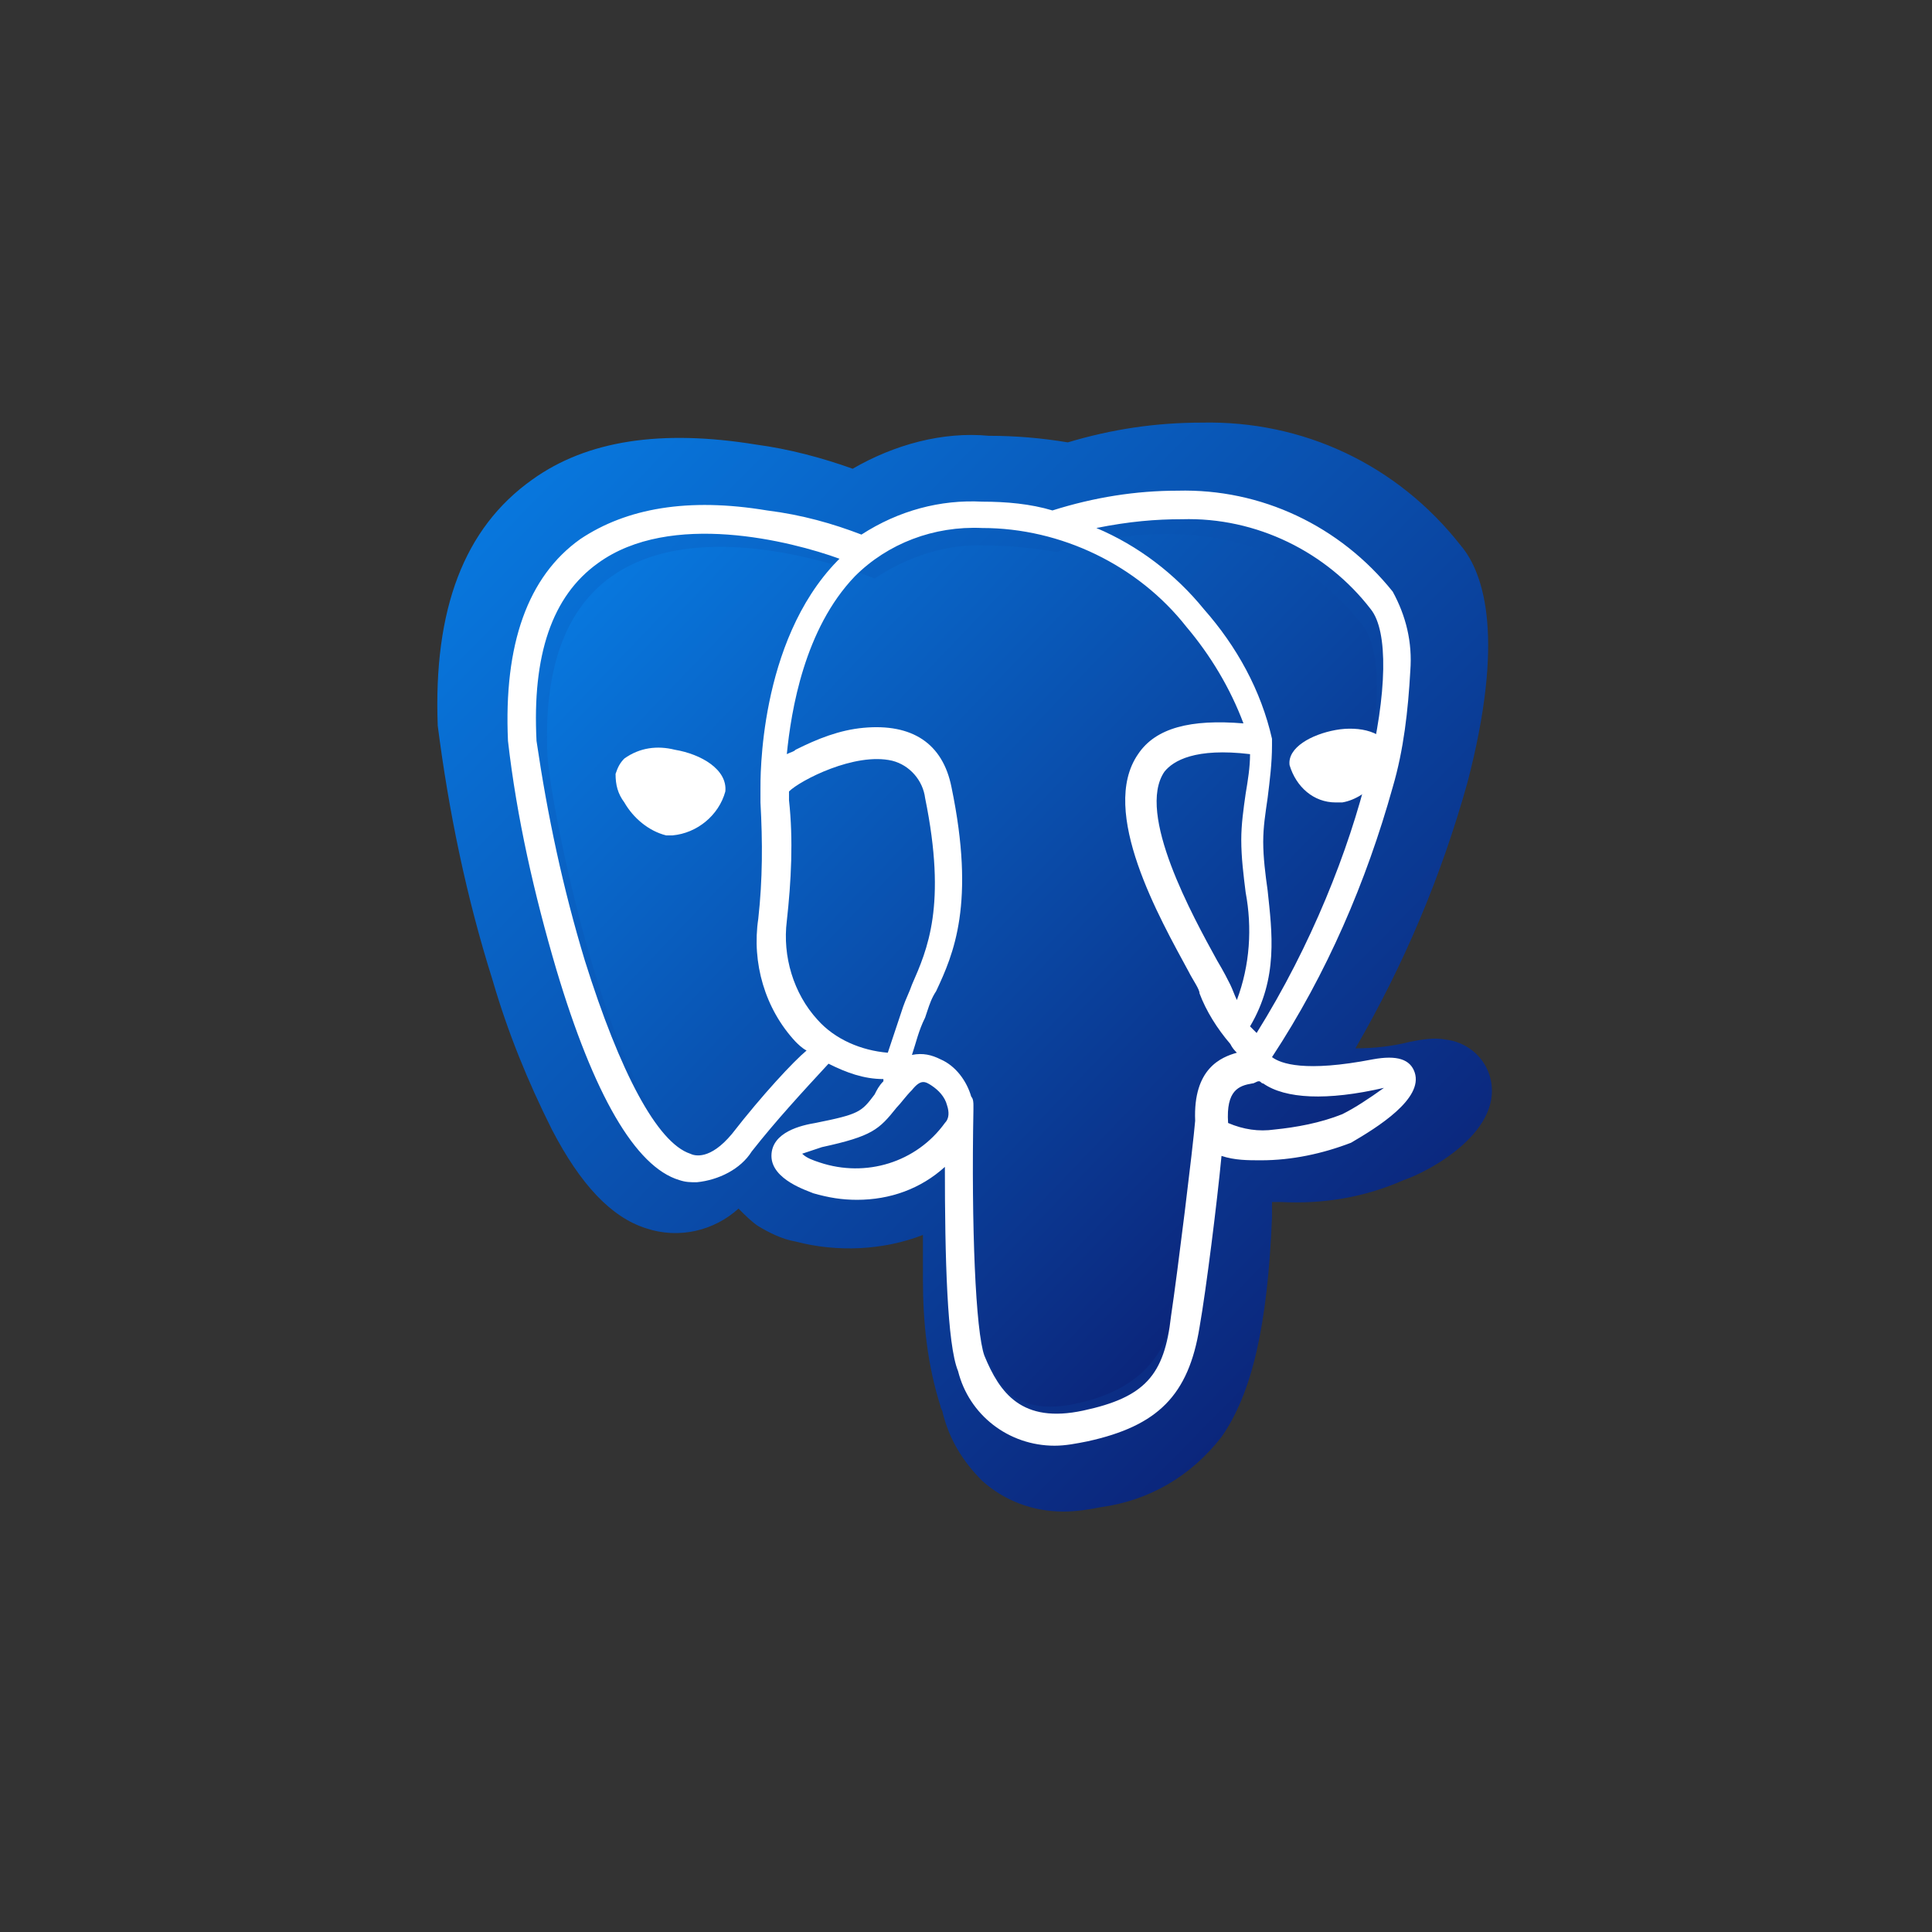 <?xml version="1.0" encoding="utf-8"?>
<!-- Generator: Adobe Illustrator 22.0.1, SVG Export Plug-In . SVG Version: 6.00 Build 0)  -->
<svg version="1.1" id="Layer_1" xmlns="http://www.w3.org/2000/svg" xmlns:xlink="http://www.w3.org/1999/xlink" x="0px" y="0px"
	 width="88px" height="88px" viewBox="0 0 88 88" style="enable-background:new 0 0 88 88;" xml:space="preserve">
<rect x="0" y="0" width="88" height="88" fill="#333333" stroke="none"/>
<style type="text/css">
	.st0{fill:none;}
	.st1{fill:url(#SVGID_1_);}
	.st2{fill:url(#SVGID_2_);}
	.st3{fill:#FFFFFF;}
</style>
<g transform="translate(-1259 -3299)">
	<path class="st0" d="M1303,3299c24.3,0,44,19.7,44,44s-19.7,44-44,44s-44-19.7-44-44S1278.7,3299,1303,3299z"/>
	<g transform="translate(1278.938 3318.25)">
		
			<linearGradient id="SVGID_1_" gradientUnits="userSpaceOnUse" x1="-1086.181" y1="5580.785" x2="-1085.15" y2="5579.747" gradientTransform="matrix(48.016 0 0 -49.505 52157.699 276274.062)">
			<stop  offset="0" style="stop-color:#087BE2"/>
			<stop  offset="1" style="stop-color:#0C0F60"/>
		</linearGradient>
		<path class="st1" d="M47.9,29.7c-0.3-0.9-1.1-1.5-2-1.6c-0.5-0.1-1.1,0-1.6,0.1c-0.8,0.2-1.6,0.3-2.5,0.3
			c2.2-3.8,3.9-7.8,5.1-12.1c1.7-6.5,0.8-9.5-0.3-10.8C43.7,1.9,39.4-0.1,34.8,0c-2.1,0-4.1,0.3-6.1,0.9c-1.2-0.2-2.4-0.3-3.6-0.3
			C23,0.4,20.8,1,18.9,2.1C17.5,1.6,16,1.2,14.5,1C10.2,0.3,6.8,0.8,4.3,2.6C1.2,4.8-0.2,8.5,0,13.8c0.5,3.9,1.3,7.8,2.5,11.6
			c0.7,2.4,1.6,4.6,2.7,6.8c1.3,2.5,2.7,4,4.3,4.5c1.5,0.5,3.1,0.1,4.2-0.9c0.3,0.3,0.6,0.6,0.9,0.8c0.5,0.3,1.1,0.6,1.7,0.7
			c1.9,0.5,4,0.4,5.8-0.3c0,0.3,0,0.6,0,0.8c0,0.4,0,0.8,0,1.2c0,2,0.2,3.9,0.8,5.8c0,0.1,0.1,0.2,0.1,0.3c0.3,1.2,0.9,2.2,1.8,3.1
			c1,0.9,2.3,1.4,3.7,1.4c0.6,0,1.2-0.1,1.7-0.2c2.2-0.3,4.1-1.4,5.5-3.2c1.4-2,2.1-5.1,2.3-10c0-0.1,0-0.3,0-0.4l0-0.3l0.3,0l0.1,0
			c1.9,0.1,3.8-0.2,5.6-1C45.2,34.1,48.7,32.2,47.9,29.7"/>
		
			<linearGradient id="SVGID_2_" gradientUnits="userSpaceOnUse" x1="-1080.246" y1="5552.369" x2="-1079.215" y2="5551.331" gradientTransform="matrix(38.066 0 0 -39.599 41129.109 219872.703)">
			<stop  offset="0" style="stop-color:#087BE2"/>
			<stop  offset="1" style="stop-color:#0C0F60"/>
		</linearGradient>
		<path class="st2" d="M41.9,29.5c-4.9,1-5.2-0.6-5.2-0.6c5.1-7.6,7.3-17.4,5.4-19.7c-5-6.5-13.8-3.4-13.9-3.3l0,0
			c-1.1-0.2-2.2-0.3-3.2-0.3c-1.8-0.1-3.6,0.5-5.1,1.5c0,0-15.6-6.5-14.9,8.1c0.2,3.1,4.4,23.5,9.5,17.3c1.9-2.2,3.7-4.1,3.7-4.1
			c0.9,0.6,2,0.9,3.1,0.8l0.1-0.1c0,0.3,0,0.6,0,0.9c-1.3,1.5-0.9,1.7-3.5,2.3c-2.6,0.5-1.1,1.5-0.1,1.8c2.2,0.7,4.6-0.1,6-2
			l-0.1,0.3c0.5,0.4,0.9,2.7,0.8,4.8c-0.2,1.5-0.1,3.1,0.3,4.6c0.4,1.1,0.8,3.6,4.2,2.9c2.9-0.6,4.4-2.2,4.6-4.9
			c0.1-1.9,0.5-1.6,0.5-3.3l0.3-0.8c0.3-2.6,0-3.4,1.8-3l0.4,0c1.4,0.1,2.7-0.2,4-0.7C42.8,30.7,44.1,29,41.9,29.5L41.9,29.5"/>
		<path class="st3" d="M10.8,14.9c-0.8-0.2-1.6-0.1-2.3,0.4c-0.2,0.2-0.3,0.4-0.4,0.7c0,0.5,0.1,0.9,0.4,1.3
			c0.4,0.7,1.1,1.3,1.9,1.5c0.1,0,0.2,0,0.3,0c1.1-0.1,2.1-0.9,2.4-2C13.2,15.8,12,15.1,10.8,14.9 M43.3,14.9
			c-0.1-0.8-1.3-1.1-2.4-0.9s-2.2,0.8-2.1,1.6c0.3,1,1.1,1.7,2.1,1.7c0.1,0,0.2,0,0.3,0c0.6-0.1,1.2-0.5,1.6-1
			C43,16,43.2,15.5,43.3,14.9"/>
		<path class="st3" d="M44.5,29.6c-0.2-0.6-0.8-0.8-1.9-0.6c-3.1,0.6-4.2,0.2-4.6-0.1c2.5-3.8,4.3-8,5.5-12.3
			c0.5-1.7,0.7-3.5,0.8-5.3c0.1-1.3-0.2-2.5-0.8-3.6c-2.4-3-6-4.7-9.8-4.6c-1.9,0-3.8,0.3-5.7,0.9c-1-0.3-2.1-0.4-3.2-0.4
			c-1.9-0.1-3.8,0.4-5.5,1.5C18,4.6,16.6,4.2,15,4c-3.6-0.6-6.4-0.1-8.5,1.3C4.1,7,3,10.1,3.2,14.5c0.4,3.5,1.2,7,2.2,10.4
			c1.7,5.7,3.6,9,5.6,9.6c0.3,0.1,0.5,0.1,0.8,0.1c1-0.1,2-0.6,2.5-1.4c1.1-1.4,2.3-2.7,3.5-4c0.8,0.4,1.6,0.7,2.5,0.7
			c0,0,0,0,0,0.1c-0.2,0.2-0.3,0.4-0.4,0.6c-0.6,0.8-0.7,0.9-2.7,1.3c-0.6,0.1-2,0.4-2,1.5c0,1.1,1.7,1.6,1.9,1.7
			c0.7,0.2,1.3,0.3,2,0.3c1.5,0,2.9-0.5,4-1.5c0,4.1,0.1,8.1,0.6,9.3c0.5,2,2.3,3.4,4.4,3.4c0.5,0,1-0.1,1.5-0.2
			c3.2-0.7,4.6-2.1,5.1-5.2c0.3-1.7,0.8-5.7,1-7.8c0.6,0.2,1.2,0.2,1.8,0.2c1.4,0,2.8-0.3,4.1-0.8C42.8,32.1,44.9,30.8,44.5,29.6z
			 M37,15.1c0,0.6-0.1,1.2-0.2,1.8c-0.1,0.7-0.2,1.4-0.2,2.1c0,0.8,0.1,1.6,0.2,2.4c0.3,1.6,0.2,3.3-0.4,4.9
			c-0.1-0.2-0.2-0.5-0.3-0.7c-0.1-0.2-0.3-0.6-0.6-1.1c-1.1-2-3.7-6.7-2.4-8.6C33.5,15.4,34.5,14.8,37,15.1L37,15.1z M33.9,4.4
			c3.4-0.1,6.6,1.5,8.6,4.1c1.6,2-0.2,11.3-5.2,19.3l-0.2-0.2l-0.1-0.1c1.3-2.2,1-4.3,0.8-6.2c-0.1-0.7-0.2-1.5-0.2-2.2
			c0-0.7,0.1-1.3,0.2-2c0.1-0.8,0.2-1.6,0.2-2.4c0-0.1,0-0.2,0-0.3c-0.5-2.2-1.6-4.2-3.1-5.9c-1.3-1.6-3-2.9-4.9-3.7
			C31.5,4.5,32.7,4.4,33.9,4.4L33.9,4.4z M13.4,32.4c-1,1.2-1.7,1-1.9,0.9c-1.5-0.5-3.2-3.7-4.8-8.8c-1-3.3-1.7-6.6-2.2-10
			c-0.2-3.9,0.7-6.6,2.8-8.1c3.3-2.4,8.8-1,11-0.2c0,0-0.1,0.1-0.1,0.1c-3.6,3.7-3.5,10-3.5,10.4c0,0.1,0,0.4,0,0.6
			c0.1,1.8,0.1,3.5-0.1,5.3c-0.3,2,0.3,4.1,1.7,5.6c0.1,0.1,0.3,0.3,0.5,0.4C16.2,29.1,14.8,30.6,13.4,32.4L13.4,32.4z M17.3,27.2
			c-1.1-1.2-1.6-2.9-1.4-4.5c0.2-1.8,0.3-3.7,0.1-5.5c0-0.2,0-0.3,0-0.4c0.5-0.5,3-1.8,4.7-1.4c0.8,0.2,1.4,0.9,1.5,1.7
			c1,4.9,0.1,6.9-0.6,8.5c-0.1,0.3-0.3,0.7-0.4,1l-0.1,0.3c-0.2,0.6-0.4,1.2-0.6,1.8C19.3,28.6,18.1,28.1,17.3,27.2L17.3,27.2z
			 M17.4,33.7c-0.3-0.1-0.6-0.2-0.8-0.4c0.3-0.1,0.6-0.2,0.9-0.3c2.3-0.5,2.6-0.8,3.4-1.8c0.2-0.2,0.4-0.5,0.7-0.8l0,0
			c0.4-0.5,0.6-0.4,0.9-0.2c0.3,0.2,0.6,0.5,0.7,0.9c0.1,0.3,0.1,0.6-0.1,0.8C21.8,33.7,19.5,34.4,17.4,33.7L17.4,33.7z M29.4,45
			c-2.8,0.6-3.8-0.8-4.5-2.5c-0.4-1.1-0.6-5.9-0.5-11.2c0-0.1,0-0.1,0-0.2c0-0.1,0-0.3-0.1-0.4c-0.2-0.7-0.7-1.4-1.4-1.7
			c-0.4-0.2-0.8-0.3-1.3-0.2c0.2-0.6,0.3-1.1,0.6-1.7l0.1-0.3c0.1-0.3,0.2-0.6,0.4-0.9c0.8-1.7,1.8-4,0.7-9.3c-0.4-2-1.8-2.9-4-2.7
			c-1.1,0.1-2.1,0.5-3.1,1c-0.1,0.1-0.2,0.1-0.4,0.2c0.2-2,0.8-5.7,3.1-8.1c1.5-1.5,3.6-2.3,5.8-2.2c3.6,0,7.1,1.7,9.3,4.5
			c1.1,1.3,2,2.8,2.6,4.4c-2.4-0.2-4,0.2-4.8,1.4c-1.8,2.6,1,7.5,2.3,9.9c0.2,0.4,0.5,0.8,0.5,1c0.3,0.8,0.8,1.6,1.4,2.3
			c0.1,0.2,0.2,0.3,0.3,0.4c-0.7,0.2-2,0.7-1.9,3.1c-0.1,1.2-0.8,6.9-1.1,8.9C33.1,43.4,32.2,44.4,29.4,45L29.4,45z M41.2,31.5
			c-1,0.4-2.1,0.6-3.1,0.7c-0.7,0.1-1.4,0-2.1-0.3c-0.1-1.5,0.5-1.7,1.1-1.8c0.1,0,0.2-0.1,0.3-0.1c0.1,0,0.1,0.1,0.2,0.1
			c1,0.7,2.9,0.8,5.5,0.2l0,0C42.4,30.8,41.8,31.2,41.2,31.5L41.2,31.5z"/>
	</g>
</g>
</svg>
